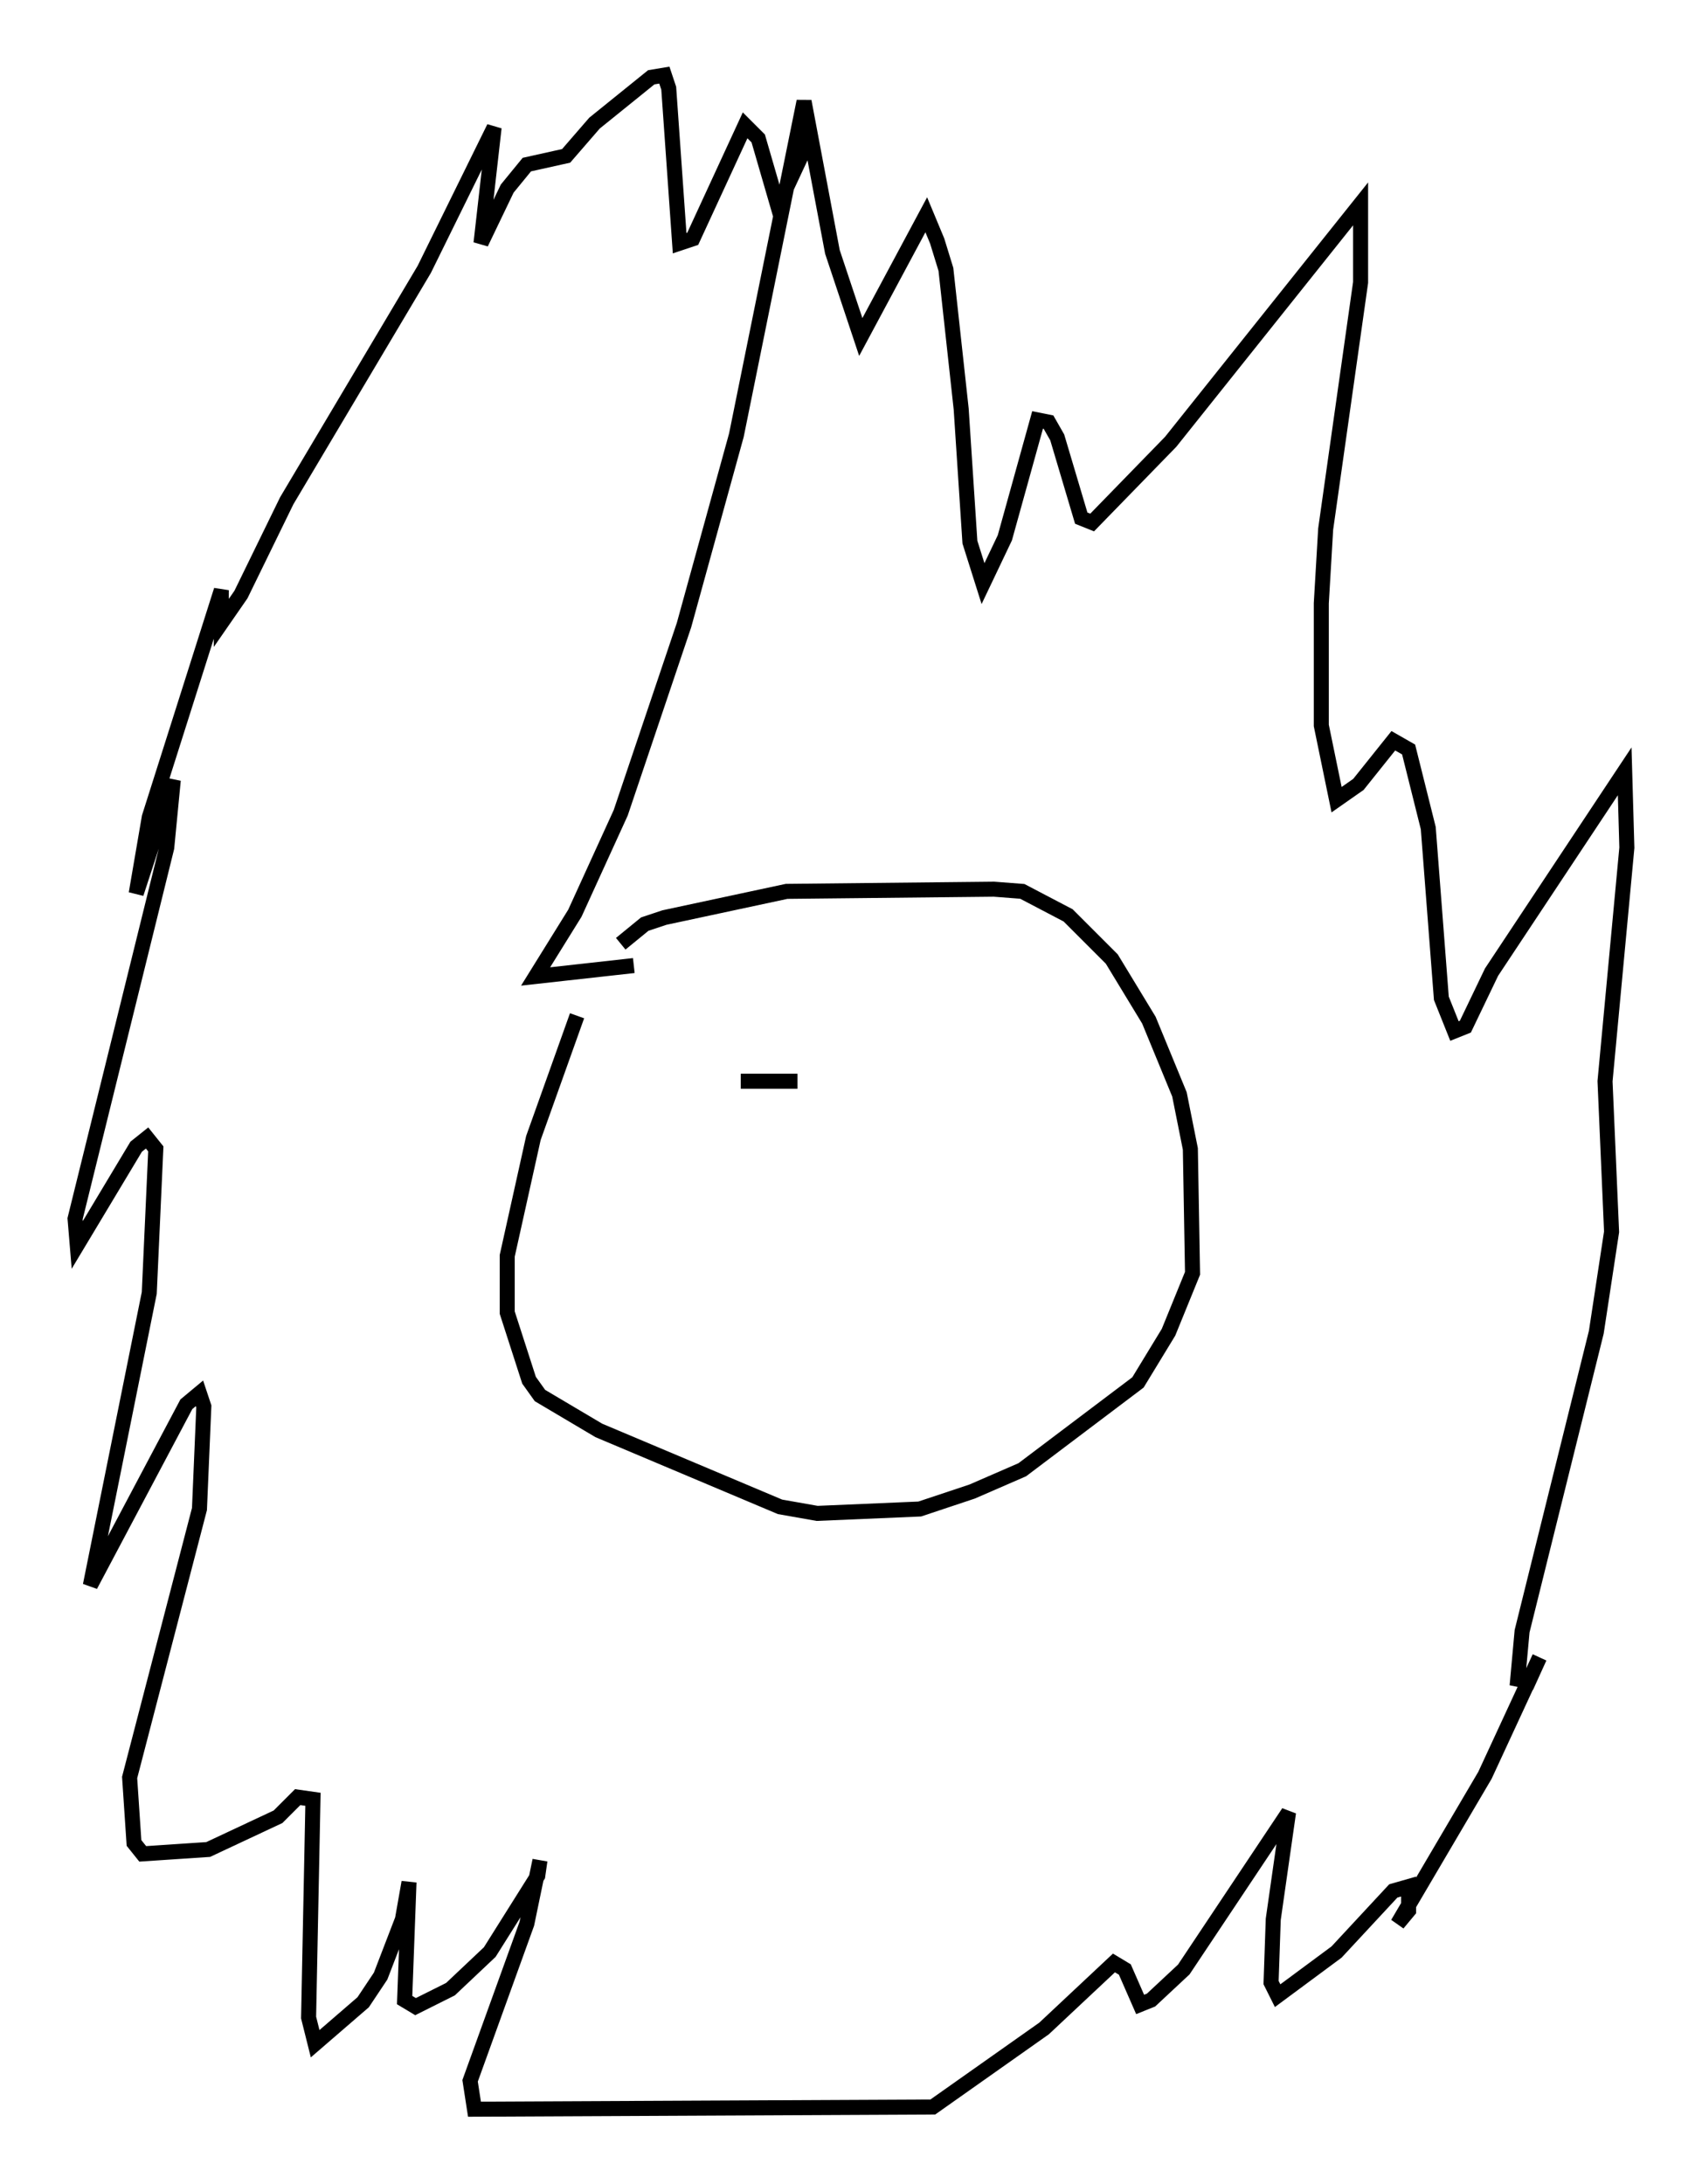 <?xml version="1.0" encoding="utf-8" ?>
<svg baseProfile="full" height="145.374" version="1.1" width="113.274" xmlns="http://www.w3.org/2000/svg" xmlns:ev="http://www.w3.org/2001/xml-events" xmlns:xlink="http://www.w3.org/1999/xlink"><defs /><rect fill="white" height="145.374" width="113.274" x="0" y="0" /><path d="M38.262, 67.313 m3.05, -4.503 l1.598, -1.307 1.307, -0.436 l8.134, -1.743 13.799, -0.145 l1.888, 0.145 3.05, 1.598 l2.905, 2.905 2.469, 4.067 l2.034, 4.939 0.726, 3.631 l0.145, 8.279 -1.598, 3.922 l-2.034, 3.341 -7.698, 5.81 l-3.341, 1.453 -3.486, 1.162 l-6.827, 0.291 -2.469, -0.436 l-12.056, -5.084 -3.922, -2.324 l-0.726, -1.017 -1.453, -4.503 l0.0, -3.777 1.743, -7.844 l2.905, -8.134 m3.777, -3.341 l-6.536, 0.726 2.615, -4.212 l3.05, -6.682 4.212, -12.492 l3.486, -12.637 4.503, -22.223 l1.888, 10.022 1.888, 5.665 l4.358, -8.134 0.726, 1.743 l0.581, 1.888 1.017, 9.296 l0.581, 8.86 0.872, 2.76 l1.453, -3.05 2.179, -7.844 l0.726, 0.145 0.581, 1.017 l1.598, 5.374 0.726, 0.291 l5.229, -5.374 12.637, -15.832 l0.0, 5.229 -2.324, 16.413 l-0.291, 4.939 0.0, 8.134 l1.017, 4.939 1.453, -1.017 l2.324, -2.905 1.017, 0.581 l1.307, 5.229 0.872, 11.33 l0.872, 2.179 0.726, -0.291 l1.743, -3.631 8.86, -13.363 l0.145, 5.084 -1.453, 15.542 l0.436, 10.022 -1.017, 6.682 l-4.939, 19.899 -0.291, 3.196 l0.726, 0.145 0.726, -1.598 l-3.631, 7.844 -5.81, 9.877 l0.726, -0.872 0.0, -1.598 l-1.017, 0.291 -3.777, 4.067 l-3.922, 2.905 -0.436, -0.872 l0.145, -4.212 1.017, -7.117 l-6.972, 10.458 -2.179, 2.034 l-0.726, 0.291 -1.017, -2.324 l-0.726, -0.436 -4.648, 4.358 l-7.408, 5.229 -30.503, 0.145 l-0.291, -1.888 3.777, -10.458 l0.872, -4.212 -0.145, 1.017 l-3.196, 5.084 -2.615, 2.469 l-2.324, 1.162 -0.726, -0.436 l0.291, -7.844 -0.436, 2.469 l-1.453, 3.777 -1.162, 1.743 l-3.196, 2.76 -0.436, -1.743 l0.291, -14.525 -1.017, -0.145 l-1.307, 1.307 -4.648, 2.179 l-4.358, 0.291 -0.581, -0.726 l-0.291, -4.358 4.648, -17.866 l0.291, -6.827 -0.291, -0.872 l-0.872, 0.726 -6.391, 12.056 l3.922, -19.464 0.436, -9.587 l-0.581, -0.726 -0.726, 0.581 l-3.922, 6.536 -0.145, -1.743 l6.101, -24.693 0.436, -4.503 l-2.469, 7.553 0.872, -5.084 l4.793, -15.106 0.0, 2.179 l1.307, -1.888 3.05, -6.246 l9.151, -15.397 4.648, -9.441 l-0.872, 7.698 1.743, -3.631 l1.307, -1.598 2.615, -0.581 l1.888, -2.179 3.777, -3.05 l0.872, -0.145 0.291, 0.872 l0.726, 10.313 0.872, -0.291 l3.486, -7.553 0.872, 0.872 l1.307, 4.503 2.034, -4.358 m-4.503, 62.603 l3.777, 0.0 " fill="none" stroke="black" stroke-width="1" /></svg>